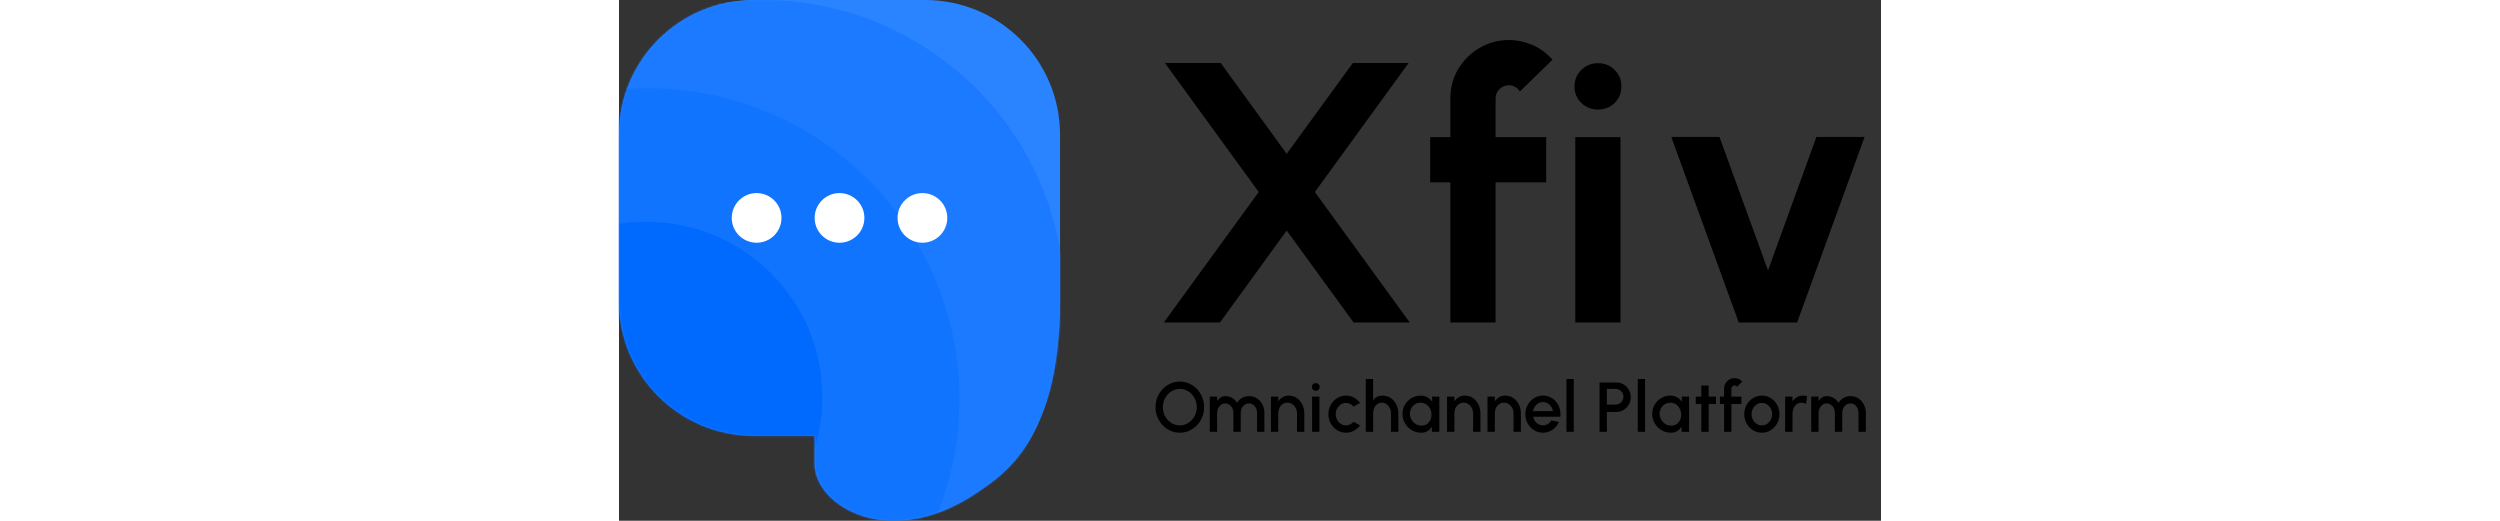<?xml version="1.0" encoding="UTF-8"?>
<svg width="2458px" height="512px" viewBox="0 0 681 281" xmlns="http://www.w3.org/2000/svg">
<rect x="0" y="0" width="681" height="281" fill="#333333" stroke="none"/>
<path d="M72.857 0C32.619 0 0 32.557 0 72.719V162.448C0 202.609 32.619 235.167 72.857 235.167H105.579V250.646C105.984 273.222 146.279 297.316 192.667 266.125C192.989 265.909 193.317 265.689 193.653 265.464C208.789 255.324 237.408 236.151 237.991 163.606C237.997 163.221 238 162.835 238 162.448V72.719C238 32.557 205.381 0 165.143 0H72.857Z" fill="#2A83FF"/>
<mask id="mask0_731:1157" style="mask-type:alpha" maskUnits="userSpaceOnUse" x="0" y="0" width="238" height="281">
<path d="M72.857 0C32.619 0 0 32.557 0 72.719V162.448C0 202.609 32.619 235.167 72.857 235.167H105.579V250.646C105.984 273.222 146.279 297.316 192.667 266.125C192.989 265.909 193.317 265.689 193.653 265.464C208.789 255.324 237.408 236.151 237.991 163.606C237.997 163.221 238 162.835 238 162.448V72.719C238 32.557 205.381 0 165.143 0H72.857Z" fill="#8958CC"/>
</mask>
<g mask="url(#mask0_731:1157)">
<ellipse cx="77.246" cy="162.533" rx="163.14" ry="162.533" fill="#1B7AFF"/>
<ellipse cx="15.509" cy="215.52" rx="168.211" ry="167.891" fill="#1174FF"/>
<ellipse cx="14.912" cy="214.329" rx="94.842" ry="94.662" fill="#006AFF"/>
</g>
<ellipse cx="74.263" cy="117.583" rx="13.421" ry="13.396" fill="white"/>
<ellipse cx="119" cy="117.583" rx="13.421" ry="13.396" fill="white"/>
<ellipse cx="163.736" cy="117.583" rx="13.421" ry="13.396" fill="white"/>
<path d="M294 174L345.2 103.6L294.6 34H324.7L360.3 83L396 34H426.1L375.5 103.6L426.7 174H396.4L360.3 124.4L324.3 174H294ZM473.027 53V74H500.327V98.4H473.027V174H448.627V98.4H437.727V74H448.627V53C448.627 47.267 450.027 42.033 452.827 37.3C455.693 32.5 459.527 28.7 464.327 25.9C469.127 23.033 474.427 21.6 480.227 21.6C484.427 21.6 488.593 22.467 492.727 24.2C496.86 25.933 500.527 28.6 503.727 32.2L486.127 49.4C485.527 48.267 484.66 47.433 483.527 46.9C482.46 46.3 481.36 46 480.227 46C478.293 46 476.593 46.7 475.127 48.1C473.727 49.433 473.027 51.067 473.027 53ZM516.016 74H540.416V174H516.016V74ZM528.316 59.1C524.782 59.1 521.782 57.933 519.316 55.6C516.849 53.2 515.616 50.2 515.616 46.6C515.616 43.067 516.849 40.1 519.316 37.7C521.782 35.3 524.782 34.1 528.316 34.1C531.849 34.1 534.816 35.3 537.216 37.7C539.682 40.1 540.916 43.067 540.916 46.6C540.916 50.2 539.682 53.2 537.216 55.6C534.816 57.933 531.849 59.1 528.316 59.1ZM635.728 174H604.228L567.828 73.9H593.828L620.028 145.9L646.128 73.9H672.128L635.728 174Z" fill="black"/>
<path d="M302.63 233.494C300.831 233.494 299.14 233.139 297.557 232.43C295.974 231.708 294.58 230.714 293.377 229.447C292.174 228.18 291.23 226.717 290.546 225.058C289.862 223.386 289.52 221.6 289.52 219.7C289.52 217.8 289.862 216.02 290.546 214.361C291.23 212.689 292.174 211.22 293.377 209.953C294.58 208.686 295.974 207.698 297.557 206.989C299.14 206.267 300.831 205.906 302.63 205.906C304.441 205.906 306.139 206.267 307.722 206.989C309.305 207.698 310.699 208.686 311.902 209.953C313.105 211.22 314.043 212.689 314.714 214.361C315.398 216.02 315.74 217.8 315.74 219.7C315.74 221.6 315.398 223.386 314.714 225.058C314.043 226.717 313.105 228.18 311.902 229.447C310.699 230.714 309.305 231.708 307.722 232.43C306.139 233.139 304.441 233.494 302.63 233.494ZM302.63 229.542C303.897 229.542 305.081 229.282 306.183 228.763C307.285 228.244 308.254 227.534 309.09 226.635C309.939 225.723 310.597 224.678 311.066 223.5C311.547 222.309 311.788 221.043 311.788 219.7C311.788 218.357 311.547 217.091 311.066 215.9C310.597 214.709 309.939 213.664 309.09 212.765C308.254 211.853 307.285 211.144 306.183 210.637C305.081 210.118 303.897 209.858 302.63 209.858C301.363 209.858 300.179 210.118 299.077 210.637C297.975 211.156 297 211.872 296.151 212.784C295.315 213.683 294.656 214.728 294.175 215.919C293.706 217.097 293.472 218.357 293.472 219.7C293.472 221.055 293.706 222.328 294.175 223.519C294.656 224.697 295.315 225.742 296.151 226.654C297 227.553 297.975 228.263 299.077 228.782C300.179 229.289 301.363 229.542 302.63 229.542ZM318.784 233V214H322.736V216.299C323.344 215.552 323.984 214.944 324.655 214.475C325.339 213.994 326.15 213.753 327.087 213.753C328.48 213.753 329.715 214.07 330.792 214.703C331.881 215.324 332.793 216.191 333.528 217.306C334.263 216.179 335.175 215.305 336.264 214.684C337.366 214.063 338.595 213.753 339.95 213.753C341.584 213.753 343.022 214.165 344.263 214.988C345.504 215.811 346.48 216.907 347.189 218.275C347.898 219.63 348.253 221.125 348.253 222.759V233H344.301V222.759C344.301 221.822 344.117 220.973 343.75 220.213C343.395 219.453 342.895 218.845 342.249 218.389C341.603 217.933 340.837 217.705 339.95 217.705C339.089 217.705 338.316 217.933 337.632 218.389C336.961 218.845 336.435 219.453 336.055 220.213C335.688 220.973 335.504 221.822 335.504 222.759V233H331.552V222.759C331.552 221.822 331.362 220.973 330.982 220.213C330.602 219.453 330.076 218.845 329.405 218.389C328.734 217.933 327.961 217.705 327.087 217.705C326.251 217.705 325.504 217.946 324.845 218.427C324.199 218.908 323.686 219.542 323.306 220.327C322.926 221.112 322.736 221.974 322.736 222.911V233H318.784ZM369.81 223.044V233H365.858V223.12C365.858 222.043 365.63 221.068 365.174 220.194C364.731 219.307 364.117 218.604 363.331 218.085C362.559 217.553 361.678 217.287 360.69 217.287C359.702 217.287 358.835 217.553 358.087 218.085C357.353 218.604 356.776 219.307 356.358 220.194C355.953 221.068 355.75 222.043 355.75 223.12V233H351.798V214H355.75V216.565C356.409 215.602 357.207 214.849 358.144 214.304C359.082 213.747 360.139 213.468 361.317 213.468C363.027 213.468 364.509 213.905 365.763 214.779C367.03 215.653 368.018 216.812 368.727 218.256C369.437 219.7 369.798 221.296 369.81 223.044ZM373.999 214H377.951V233H373.999V214ZM375.994 210.865C375.398 210.865 374.898 210.669 374.493 210.276C374.087 209.883 373.885 209.389 373.885 208.794C373.885 208.211 374.087 207.724 374.493 207.331C374.898 206.926 375.398 206.723 375.994 206.723C376.576 206.723 377.07 206.926 377.476 207.331C377.881 207.724 378.084 208.211 378.084 208.794C378.084 209.389 377.881 209.883 377.476 210.276C377.07 210.669 376.576 210.865 375.994 210.865ZM396.351 227.604L399.885 229.523C399.024 230.726 397.928 231.689 396.598 232.411C395.281 233.133 393.849 233.494 392.304 233.494C390.556 233.494 388.96 233.044 387.516 232.145C386.085 231.246 384.938 230.042 384.077 228.535C383.228 227.015 382.804 225.337 382.804 223.5C382.804 222.107 383.051 220.808 383.545 219.605C384.039 218.389 384.717 217.325 385.578 216.413C386.452 215.488 387.465 214.766 388.618 214.247C389.771 213.728 390.999 213.468 392.304 213.468C393.849 213.468 395.281 213.829 396.598 214.551C397.928 215.273 399.024 216.242 399.885 217.458L396.351 219.377C395.819 218.744 395.198 218.262 394.489 217.933C393.78 217.591 393.051 217.42 392.304 217.42C391.265 217.42 390.322 217.705 389.473 218.275C388.637 218.832 387.972 219.573 387.478 220.498C386.997 221.41 386.756 222.411 386.756 223.5C386.756 224.577 387.003 225.577 387.497 226.502C387.991 227.414 388.656 228.149 389.492 228.706C390.341 229.263 391.278 229.542 392.304 229.542C393.089 229.542 393.837 229.365 394.546 229.01C395.255 228.655 395.857 228.187 396.351 227.604ZM420.556 223.063V233H416.604V223.139C416.604 222.062 416.376 221.081 415.92 220.194C415.477 219.307 414.882 218.604 414.134 218.085C413.387 217.566 412.557 217.306 411.645 217.306C410.657 217.306 409.815 217.566 409.118 218.085C408.422 218.604 407.883 219.307 407.503 220.194C407.136 221.081 406.952 222.062 406.952 223.139V233H402.981V204.5H406.933V216.223C407.465 215.197 408.162 214.488 409.023 214.095C409.897 213.69 410.898 213.487 412.025 213.487C413.735 213.487 415.224 213.924 416.49 214.798C417.757 215.672 418.745 216.837 419.454 218.294C420.164 219.738 420.531 221.328 420.556 223.063ZM438.716 214H442.668V233H438.697L438.545 230.245C437.988 231.22 437.234 232.006 436.284 232.601C435.347 233.196 434.232 233.494 432.94 233.494C431.534 233.494 430.217 233.234 428.988 232.715C427.772 232.183 426.696 231.448 425.758 230.511C424.834 229.574 424.105 228.497 423.573 227.281C423.054 226.052 422.794 224.735 422.794 223.329C422.794 221.974 423.048 220.701 423.554 219.51C424.061 218.307 424.764 217.255 425.663 216.356C426.563 215.457 427.601 214.754 428.779 214.247C429.97 213.728 431.243 213.468 432.598 213.468C433.979 213.468 435.195 213.785 436.246 214.418C437.31 215.039 438.184 215.837 438.868 216.812L438.716 214ZM433.035 229.675C434.175 229.675 435.157 229.39 435.98 228.82C436.816 228.25 437.443 227.484 437.861 226.521C438.292 225.558 438.476 224.494 438.412 223.329C438.336 222.214 438.039 221.201 437.519 220.289C437.013 219.377 436.335 218.655 435.486 218.123C434.638 217.578 433.675 217.306 432.598 217.306C431.471 217.306 430.451 217.591 429.539 218.161C428.64 218.731 427.943 219.497 427.449 220.46C426.955 221.423 426.74 222.493 426.803 223.671C426.879 224.773 427.209 225.78 427.791 226.692C428.387 227.604 429.14 228.332 430.052 228.877C430.977 229.409 431.971 229.675 433.035 229.675ZM464.848 223.044V233H460.896V223.12C460.896 222.043 460.668 221.068 460.212 220.194C459.768 219.307 459.154 218.604 458.369 218.085C457.596 217.553 456.716 217.287 455.728 217.287C454.74 217.287 453.872 217.553 453.125 218.085C452.39 218.604 451.814 219.307 451.396 220.194C450.99 221.068 450.788 222.043 450.788 223.12V233H446.836V214H450.788V216.565C451.446 215.602 452.244 214.849 453.182 214.304C454.119 213.747 455.177 213.468 456.355 213.468C458.065 213.468 459.547 213.905 460.801 214.779C462.067 215.653 463.055 216.812 463.765 218.256C464.474 219.7 464.835 221.296 464.848 223.044ZM486.668 223.044V233H482.716V223.12C482.716 222.043 482.488 221.068 482.032 220.194C481.589 219.307 480.974 218.604 480.189 218.085C479.416 217.553 478.536 217.287 477.548 217.287C476.56 217.287 475.692 217.553 474.945 218.085C474.21 218.604 473.634 219.307 473.216 220.194C472.811 221.068 472.608 222.043 472.608 223.12V233H468.656V214H472.608V216.565C473.267 215.602 474.065 214.849 475.002 214.304C475.939 213.747 476.997 213.468 478.175 213.468C479.885 213.468 481.367 213.905 482.621 214.779C483.888 215.653 484.876 216.812 485.585 218.256C486.294 219.7 486.655 221.296 486.668 223.044ZM498.585 233.494C496.837 233.494 495.241 233.044 493.797 232.145C492.366 231.246 491.22 230.042 490.358 228.535C489.51 227.015 489.085 225.337 489.085 223.5C489.085 222.107 489.332 220.808 489.826 219.605C490.32 218.389 490.998 217.325 491.859 216.413C492.733 215.488 493.747 214.766 494.899 214.247C496.052 213.728 497.281 213.468 498.585 213.468C500.042 213.468 501.378 213.772 502.594 214.38C503.81 214.975 504.849 215.805 505.71 216.869C506.572 217.92 507.205 219.136 507.61 220.517C508.016 221.885 508.136 223.342 507.971 224.887H493.322C493.487 225.761 493.804 226.553 494.272 227.262C494.754 227.959 495.362 228.51 496.096 228.915C496.844 229.32 497.673 229.529 498.585 229.542C499.548 229.542 500.422 229.301 501.207 228.82C502.005 228.339 502.658 227.674 503.164 226.825L507.173 227.756C506.413 229.441 505.267 230.821 503.734 231.898C502.202 232.962 500.485 233.494 498.585 233.494ZM493.189 221.866H503.981C503.855 220.954 503.532 220.131 503.012 219.396C502.506 218.649 501.866 218.06 501.093 217.629C500.333 217.186 499.497 216.964 498.585 216.964C497.686 216.964 496.85 217.179 496.077 217.61C495.317 218.041 494.684 218.63 494.177 219.377C493.683 220.112 493.354 220.941 493.189 221.866ZM511.272 233V204.5H515.205V233H511.272ZM529.116 233V206.4H538.274C539.705 206.4 540.997 206.755 542.15 207.464C543.315 208.173 544.24 209.13 544.924 210.333C545.621 211.536 545.969 212.866 545.969 214.323C545.969 215.805 545.614 217.148 544.905 218.351C544.208 219.542 543.277 220.492 542.112 221.201C540.947 221.91 539.667 222.265 538.274 222.265H533.068V233H529.116ZM533.068 218.313H537.875C538.635 218.313 539.325 218.123 539.946 217.743C540.579 217.363 541.08 216.856 541.447 216.223C541.827 215.59 542.017 214.874 542.017 214.076C542.017 213.278 541.827 212.562 541.447 211.929C541.08 211.283 540.579 210.776 539.946 210.409C539.325 210.029 538.635 209.839 537.875 209.839H533.068V218.313ZM549.754 233V204.5H553.687V233H549.754ZM573.46 214H577.412V233H573.441L573.289 230.245C572.732 231.22 571.978 232.006 571.028 232.601C570.091 233.196 568.976 233.494 567.684 233.494C566.278 233.494 564.961 233.234 563.732 232.715C562.516 232.183 561.44 231.448 560.502 230.511C559.578 229.574 558.849 228.497 558.317 227.281C557.798 226.052 557.538 224.735 557.538 223.329C557.538 221.974 557.792 220.701 558.298 219.51C558.805 218.307 559.508 217.255 560.407 216.356C561.307 215.457 562.345 214.754 563.523 214.247C564.714 213.728 565.987 213.468 567.342 213.468C568.723 213.468 569.939 213.785 570.99 214.418C572.054 215.039 572.928 215.837 573.612 216.812L573.46 214ZM567.779 229.675C568.919 229.675 569.901 229.39 570.724 228.82C571.56 228.25 572.187 227.484 572.605 226.521C573.036 225.558 573.22 224.494 573.156 223.329C573.08 222.214 572.783 221.201 572.263 220.289C571.757 219.377 571.079 218.655 570.23 218.123C569.382 217.578 568.419 217.306 567.342 217.306C566.215 217.306 565.195 217.591 564.283 218.161C563.384 218.731 562.687 219.497 562.193 220.46C561.699 221.423 561.484 222.493 561.547 223.671C561.623 224.773 561.953 225.78 562.535 226.692C563.131 227.604 563.884 228.332 564.796 228.877C565.721 229.409 566.715 229.675 567.779 229.675ZM591.992 217.952H588.002L587.983 233H584.031L584.05 217.952H581.029V214H584.05L584.031 208.034H587.983L588.002 214H591.992V217.952ZM600.276 209.687V214H605.634V217.952H600.276V233H596.324V217.952H594.063V214H596.324V209.687C596.324 208.648 596.578 207.705 597.084 206.856C597.591 205.995 598.269 205.311 599.117 204.804C599.979 204.297 600.935 204.044 601.986 204.044C602.746 204.044 603.487 204.196 604.209 204.5C604.931 204.804 605.577 205.273 606.147 205.906L603.316 208.699C603.177 208.471 602.981 208.3 602.727 208.186C602.487 208.059 602.24 207.996 601.986 207.996C601.518 207.996 601.112 208.161 600.77 208.49C600.441 208.819 600.276 209.218 600.276 209.687ZM616.704 233.494C614.956 233.494 613.36 233.044 611.916 232.145C610.485 231.246 609.339 230.042 608.477 228.535C607.629 227.015 607.204 225.337 607.204 223.5C607.204 222.107 607.451 220.808 607.945 219.605C608.439 218.389 609.117 217.325 609.978 216.413C610.852 215.488 611.866 214.766 613.018 214.247C614.171 213.728 615.4 213.468 616.704 213.468C618.452 213.468 620.042 213.918 621.473 214.817C622.917 215.716 624.064 216.926 624.912 218.446C625.774 219.966 626.204 221.651 626.204 223.5C626.204 224.881 625.957 226.173 625.463 227.376C624.969 228.579 624.285 229.643 623.411 230.568C622.55 231.48 621.543 232.196 620.39 232.715C619.25 233.234 618.022 233.494 616.704 233.494ZM616.704 229.542C617.756 229.542 618.699 229.263 619.535 228.706C620.371 228.149 621.03 227.414 621.511 226.502C622.005 225.577 622.252 224.577 622.252 223.5C622.252 222.398 621.999 221.385 621.492 220.46C620.998 219.535 620.333 218.801 619.497 218.256C618.661 217.699 617.73 217.42 616.704 217.42C615.666 217.42 614.722 217.699 613.873 218.256C613.037 218.813 612.372 219.554 611.878 220.479C611.397 221.404 611.156 222.411 611.156 223.5C611.156 224.627 611.41 225.647 611.916 226.559C612.423 227.471 613.094 228.199 613.93 228.744C614.779 229.276 615.704 229.542 616.704 229.542ZM640.503 217.971C640.174 217.768 639.813 217.61 639.42 217.496C639.04 217.369 638.622 217.306 638.166 217.306C637.178 217.306 636.317 217.566 635.582 218.085C634.847 218.604 634.271 219.307 633.853 220.194C633.448 221.081 633.245 222.062 633.245 223.139V233H629.274V214H633.226V216.565C633.885 215.615 634.683 214.868 635.62 214.323C636.57 213.766 637.628 213.487 638.793 213.487C639.224 213.487 639.629 213.506 640.009 213.544C640.402 213.582 640.775 213.658 641.13 213.772L640.503 217.971ZM643.342 233V214H647.294V216.299C647.902 215.552 648.542 214.944 649.213 214.475C649.897 213.994 650.708 213.753 651.645 213.753C653.039 213.753 654.274 214.07 655.35 214.703C656.44 215.324 657.352 216.191 658.086 217.306C658.821 216.179 659.733 215.305 660.822 214.684C661.924 214.063 663.153 213.753 664.508 213.753C666.142 213.753 667.58 214.165 668.821 214.988C670.063 215.811 671.038 216.907 671.747 218.275C672.457 219.63 672.811 221.125 672.811 222.759V233H668.859V222.759C668.859 221.822 668.676 220.973 668.308 220.213C667.954 219.453 667.453 218.845 666.807 218.389C666.161 217.933 665.395 217.705 664.508 217.705C663.647 217.705 662.874 217.933 662.19 218.389C661.519 218.845 660.993 219.453 660.613 220.213C660.246 220.973 660.062 221.822 660.062 222.759V233H656.11V222.759C656.11 221.822 655.92 220.973 655.54 220.213C655.16 219.453 654.635 218.845 653.963 218.389C653.292 217.933 652.519 217.705 651.645 217.705C650.809 217.705 650.062 217.946 649.403 218.427C648.757 218.908 648.244 219.542 647.864 220.327C647.484 221.112 647.294 221.974 647.294 222.911V233H643.342Z" fill="black"/>
</svg>
